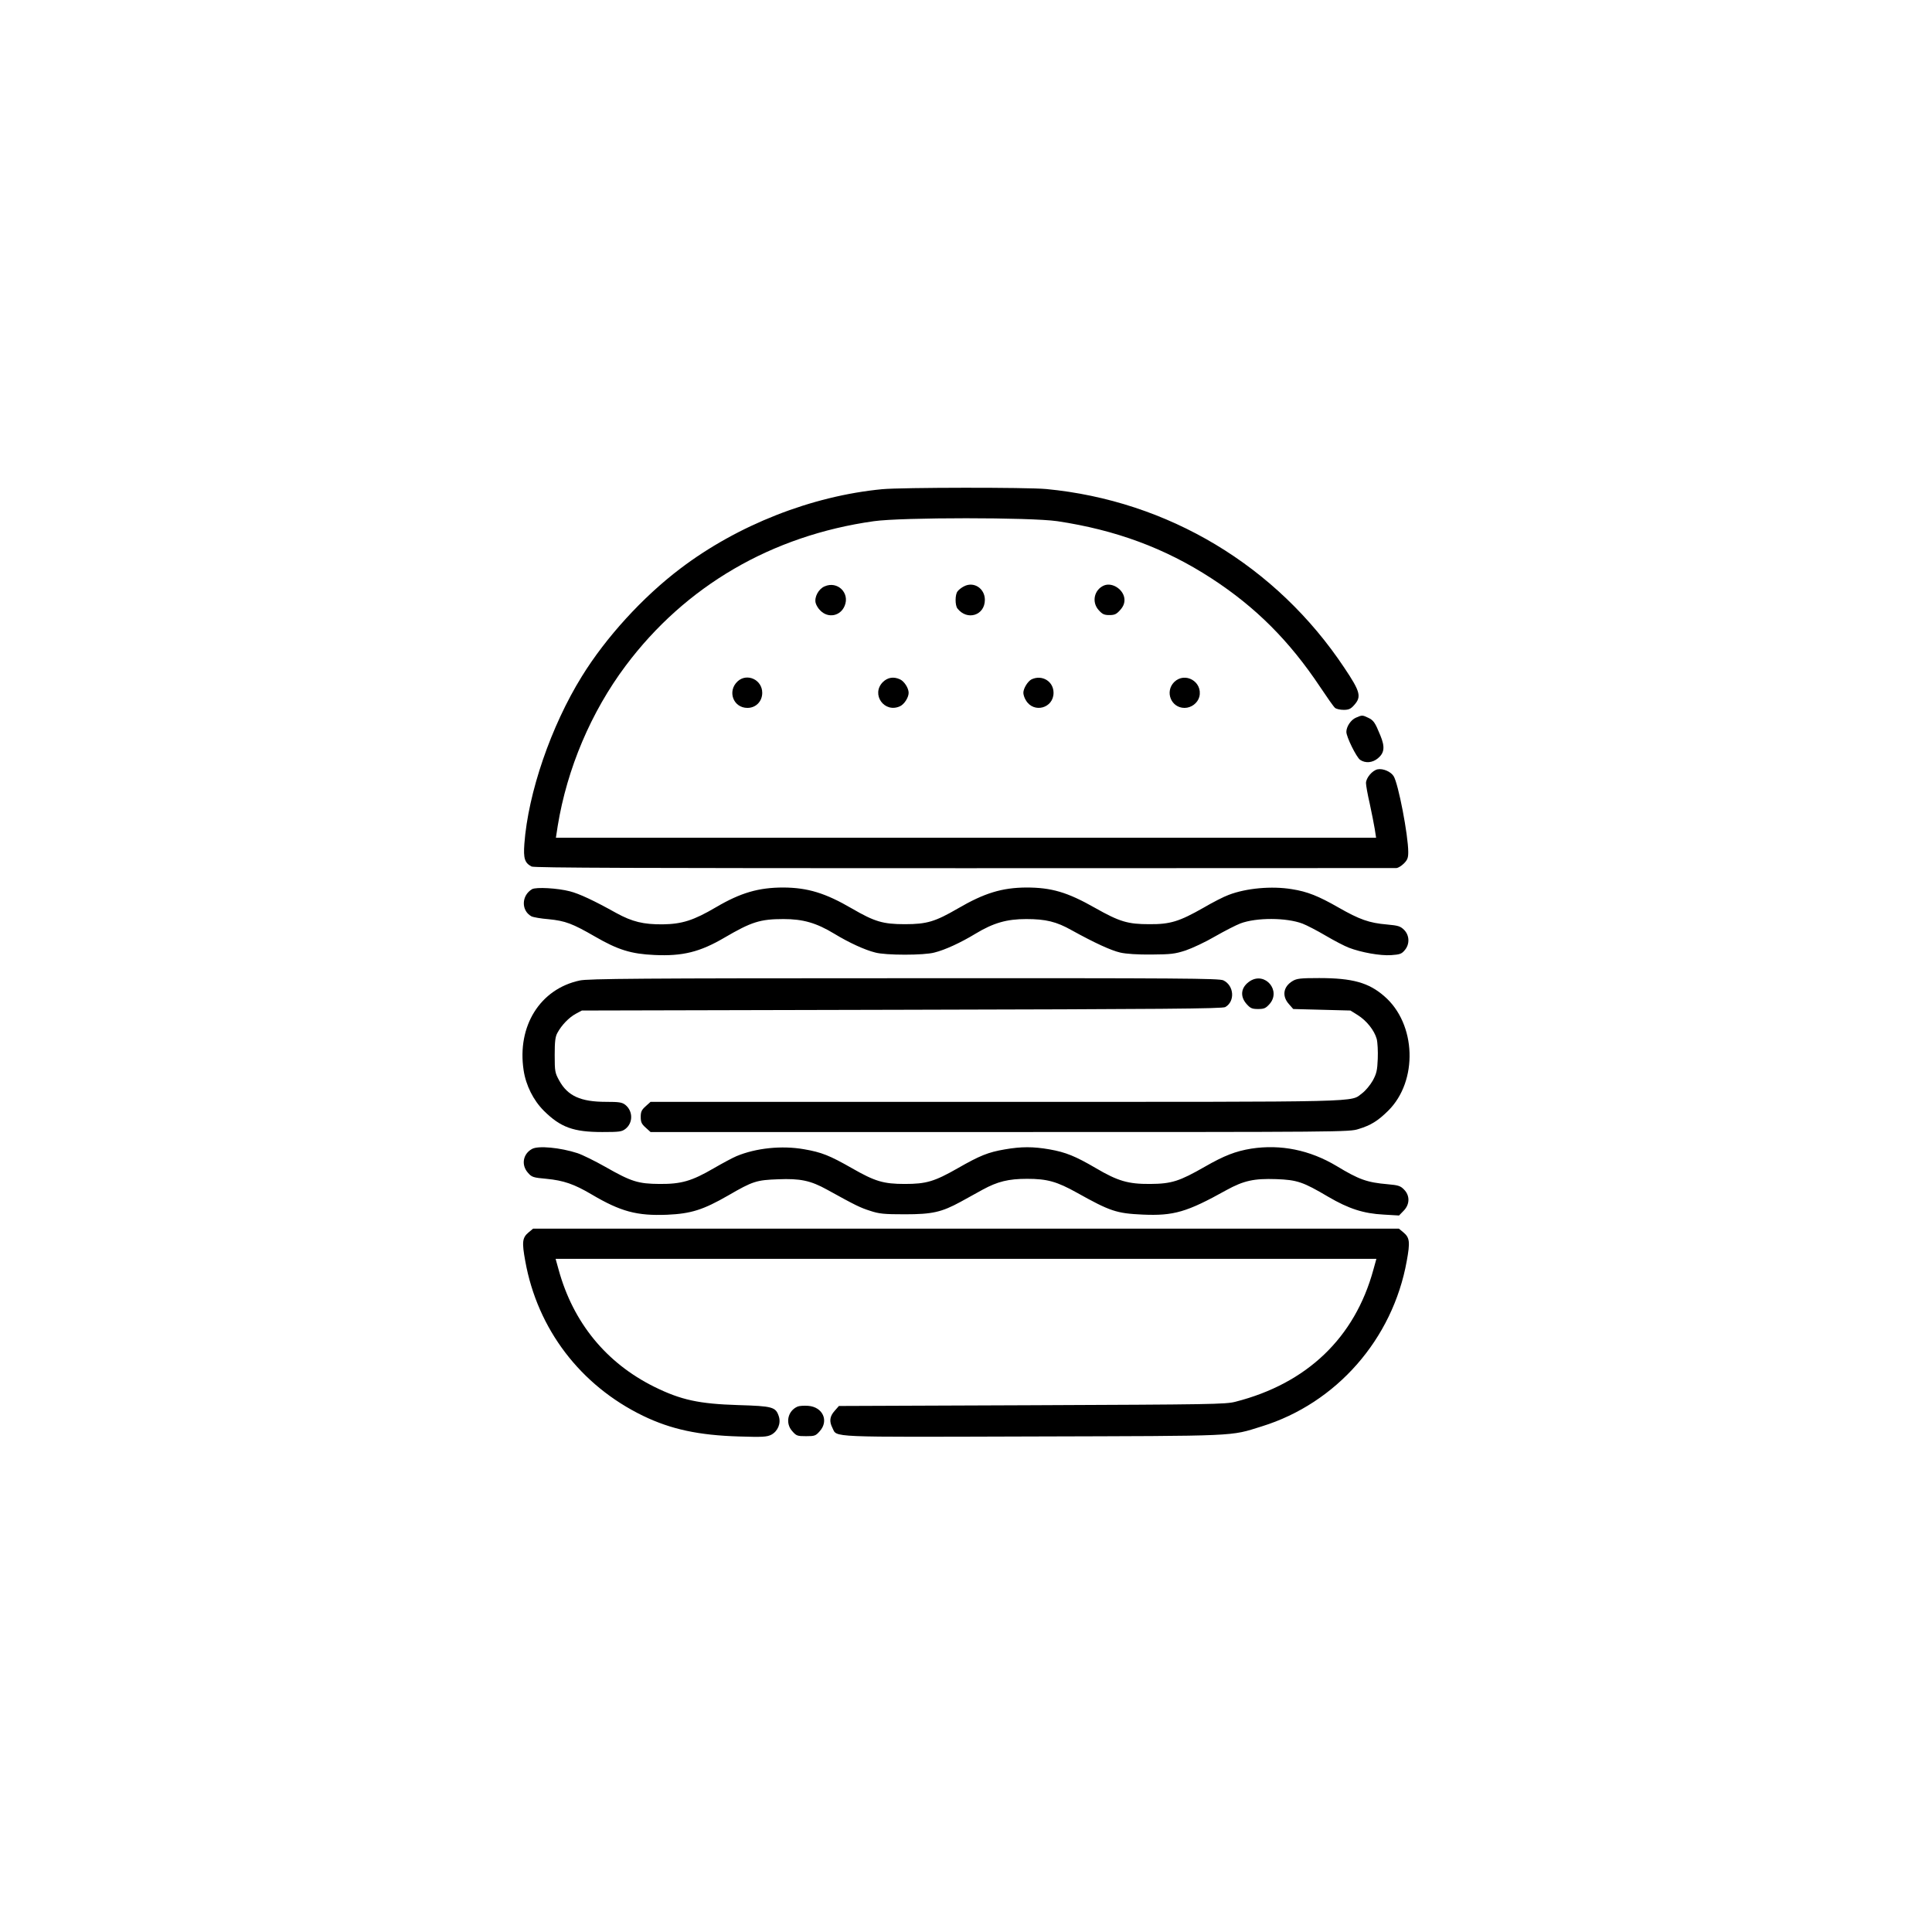 <?xml version="1.0" standalone="no"?>
<!DOCTYPE svg PUBLIC "-//W3C//DTD SVG 20010904//EN"
 "http://www.w3.org/TR/2001/REC-SVG-20010904/DTD/svg10.dtd">
<svg version="1.0" xmlns="http://www.w3.org/2000/svg"
 width="1280pt" height="1280pt" viewBox="0 0 1280 1280"
 preserveAspectRatio="xMidYMid meet">
<g transform="translate(0,1280) scale(0.1,-0.1)"
fill="#000000" stroke="none">
<path d="M5845 9559 c-469 -45 -959 -238 -1339 -527 -247 -187 -491 -454 -651
-713 -204 -329 -356 -771 -381 -1110 -7 -96 2 -126 48 -150 16 -9 728 -11
2867 -11 1565 0 2854 1 2864 1 10 1 32 14 48 30 24 24 29 38 29 76 0 111 -66
455 -97 503 -19 30 -70 52 -106 45 -35 -7 -77 -57 -77 -91 0 -15 11 -77 25
-137 13 -61 28 -136 33 -167 l9 -58 -2717 0 -2717 0 12 78 c62 380 221 755
450 1061 396 529 968 863 1645 958 185 26 1038 26 1215 0 387 -58 714 -179
1020 -378 294 -191 517 -414 721 -720 46 -69 90 -132 99 -139 8 -7 34 -13 57
-13 34 0 47 6 70 32 49 55 41 88 -65 246 -450 677 -1169 1108 -1975 1185 -127
12 -958 11 -1087 -1z"/>
<path d="M5463 8915 c-40 -17 -69 -71 -59 -110 4 -15 17 -37 31 -50 52 -53
133 -37 161 31 36 86 -48 167 -133 129z"/>
<path d="M6386 8915 c-16 -8 -35 -23 -42 -33 -17 -21 -17 -92 -1 -113 64 -83
182 -47 182 57 0 76 -74 124 -139 89z"/>
<path d="M7314 8921 c-65 -28 -83 -110 -35 -163 24 -27 36 -33 71 -33 35 0 47
6 71 33 20 22 29 43 29 67 0 65 -78 120 -136 96z"/>
<path d="M4887 8286 c-70 -65 -29 -176 65 -176 56 0 98 43 98 100 0 87 -101
133 -163 76z"/>
<path d="M5849 8281 c-80 -81 10 -208 114 -160 28 13 57 58 57 89 0 31 -29 76
-57 89 -43 20 -82 13 -114 -18z"/>
<path d="M6834 8299 c-25 -13 -54 -60 -54 -89 0 -12 7 -35 17 -50 52 -88 183
-52 183 50 0 76 -76 122 -146 89z"/>
<path d="M7779 8281 c-63 -64 -20 -171 69 -171 45 0 87 32 98 74 24 99 -95
168 -167 97z"/>
<path d="M8983 8045 c-33 -14 -63 -59 -63 -94 0 -33 66 -167 91 -185 35 -24
82 -20 118 10 43 36 48 75 16 152 -35 86 -45 100 -81 117 -38 18 -40 18 -81 0z"/>
<path d="M3525 6909 c-71 -42 -73 -142 -4 -180 12 -6 63 -15 114 -19 111 -11
158 -29 307 -115 152 -88 239 -115 393 -122 188 -9 303 20 465 115 178 104
236 123 391 123 129 0 217 -25 336 -97 97 -59 203 -108 273 -125 34 -9 110
-14 195 -14 85 0 161 5 195 14 70 17 176 66 273 125 119 72 208 97 336 97 129
0 200 -17 301 -74 154 -85 261 -134 322 -148 39 -9 117 -14 208 -13 128 1 154
4 225 27 44 15 132 56 195 93 63 36 139 75 168 86 106 40 305 39 411 -1 29
-11 98 -47 154 -80 56 -33 125 -69 154 -80 81 -31 207 -54 280 -49 57 4 69 8
89 32 35 40 33 99 -4 136 -25 24 -38 28 -113 35 -118 10 -182 33 -322 113
-131 75 -205 105 -308 121 -133 22 -302 7 -419 -38 -31 -11 -107 -50 -170 -87
-157 -89 -217 -108 -355 -107 -143 0 -197 16 -360 108 -183 104 -289 135 -455
135 -162 -1 -279 -37 -454 -139 -150 -87 -205 -104 -351 -104 -146 0 -201 17
-351 104 -175 102 -292 138 -454 139 -163 0 -282 -34 -447 -131 -148 -87 -224
-111 -352 -113 -128 -1 -202 17 -308 75 -147 82 -245 128 -308 144 -81 21
-224 29 -250 14z"/>
<path d="M3841 6304 c-263 -56 -416 -302 -372 -594 15 -101 65 -200 134 -269
111 -110 196 -141 387 -141 113 0 130 2 154 21 51 40 50 118 -1 159 -22 17
-41 20 -128 20 -168 0 -254 39 -310 141 -28 51 -30 60 -30 169 0 91 4 122 18
147 28 52 77 102 121 126 l41 22 2120 5 c1739 4 2124 7 2143 18 66 38 58 143
-13 177 -30 13 -257 15 -2117 14 -1743 0 -2093 -3 -2147 -15z"/>
<path d="M8283 6301 c-61 -39 -71 -100 -24 -153 25 -28 36 -33 76 -33 40 0 51
5 76 33 78 88 -28 215 -128 153z"/>
<path d="M8563 6300 c-61 -37 -71 -99 -24 -152 l29 -33 189 -5 190 -5 48 -30
c59 -37 110 -101 126 -158 6 -23 9 -82 7 -132 -3 -76 -8 -98 -33 -144 -17 -30
-48 -67 -69 -83 -86 -62 79 -58 -2428 -58 l-2288 0 -32 -29 c-27 -24 -33 -36
-33 -71 0 -35 6 -47 33 -71 l32 -29 2314 0 c2280 0 2315 0 2377 20 82 25 128
54 196 121 199 197 187 576 -26 759 -103 90 -211 120 -431 120 -126 0 -149 -3
-177 -20z"/>
<path d="M3525 5188 c-61 -33 -73 -107 -27 -158 25 -29 34 -32 123 -40 113
-11 183 -35 298 -103 193 -114 300 -143 501 -135 158 7 238 32 405 128 162 94
187 102 330 107 146 6 215 -8 325 -69 190 -105 219 -119 285 -140 60 -20 92
-23 230 -23 182 0 243 14 370 83 39 21 104 57 145 80 99 54 171 72 295 72 133
0 197 -18 330 -92 220 -123 262 -137 435 -145 206 -9 293 16 555 162 115 63
182 78 330 73 140 -5 179 -19 345 -117 135 -79 233 -111 367 -118 l102 -6 30
31 c42 42 43 101 3 141 -23 24 -38 29 -107 35 -139 12 -191 31 -340 121 -177
106 -370 145 -565 115 -104 -17 -179 -46 -308 -120 -168 -96 -219 -113 -362
-114 -145 -1 -214 19 -360 105 -135 79 -199 105 -306 124 -109 19 -188 19
-297 0 -111 -19 -165 -41 -312 -125 -154 -88 -209 -104 -350 -104 -142 0 -198
17 -350 104 -149 85 -202 106 -318 126 -148 26 -319 8 -448 -46 -26 -11 -93
-47 -150 -80 -146 -85 -215 -105 -359 -104 -142 1 -187 15 -359 113 -69 39
-152 80 -185 91 -114 37 -260 51 -301 28z"/>
<path d="M3502 4635 c-42 -35 -45 -64 -22 -190 81 -451 366 -824 780 -1025
186 -90 370 -129 636 -137 156 -5 184 -3 213 11 44 23 66 75 51 122 -21 63
-40 68 -270 75 -259 8 -379 34 -555 121 -319 158 -538 426 -634 776 l-20 72
2719 0 2719 0 -20 -72 c-123 -451 -440 -754 -914 -875 -65 -17 -165 -18 -1348
-23 l-1279 -5 -29 -33 c-32 -36 -36 -69 -14 -112 33 -65 -51 -61 1328 -57
1379 4 1302 0 1517 67 494 153 867 578 960 1095 23 126 20 155 -22 190 l-30
25 -2868 0 -2868 0 -30 -25z"/>
<path d="M5284 3481 c-65 -28 -83 -110 -35 -163 27 -31 34 -33 91 -33 57 0 64
2 91 33 62 69 20 161 -77 168 -27 2 -59 0 -70 -5z"/>
</g>
</svg>
